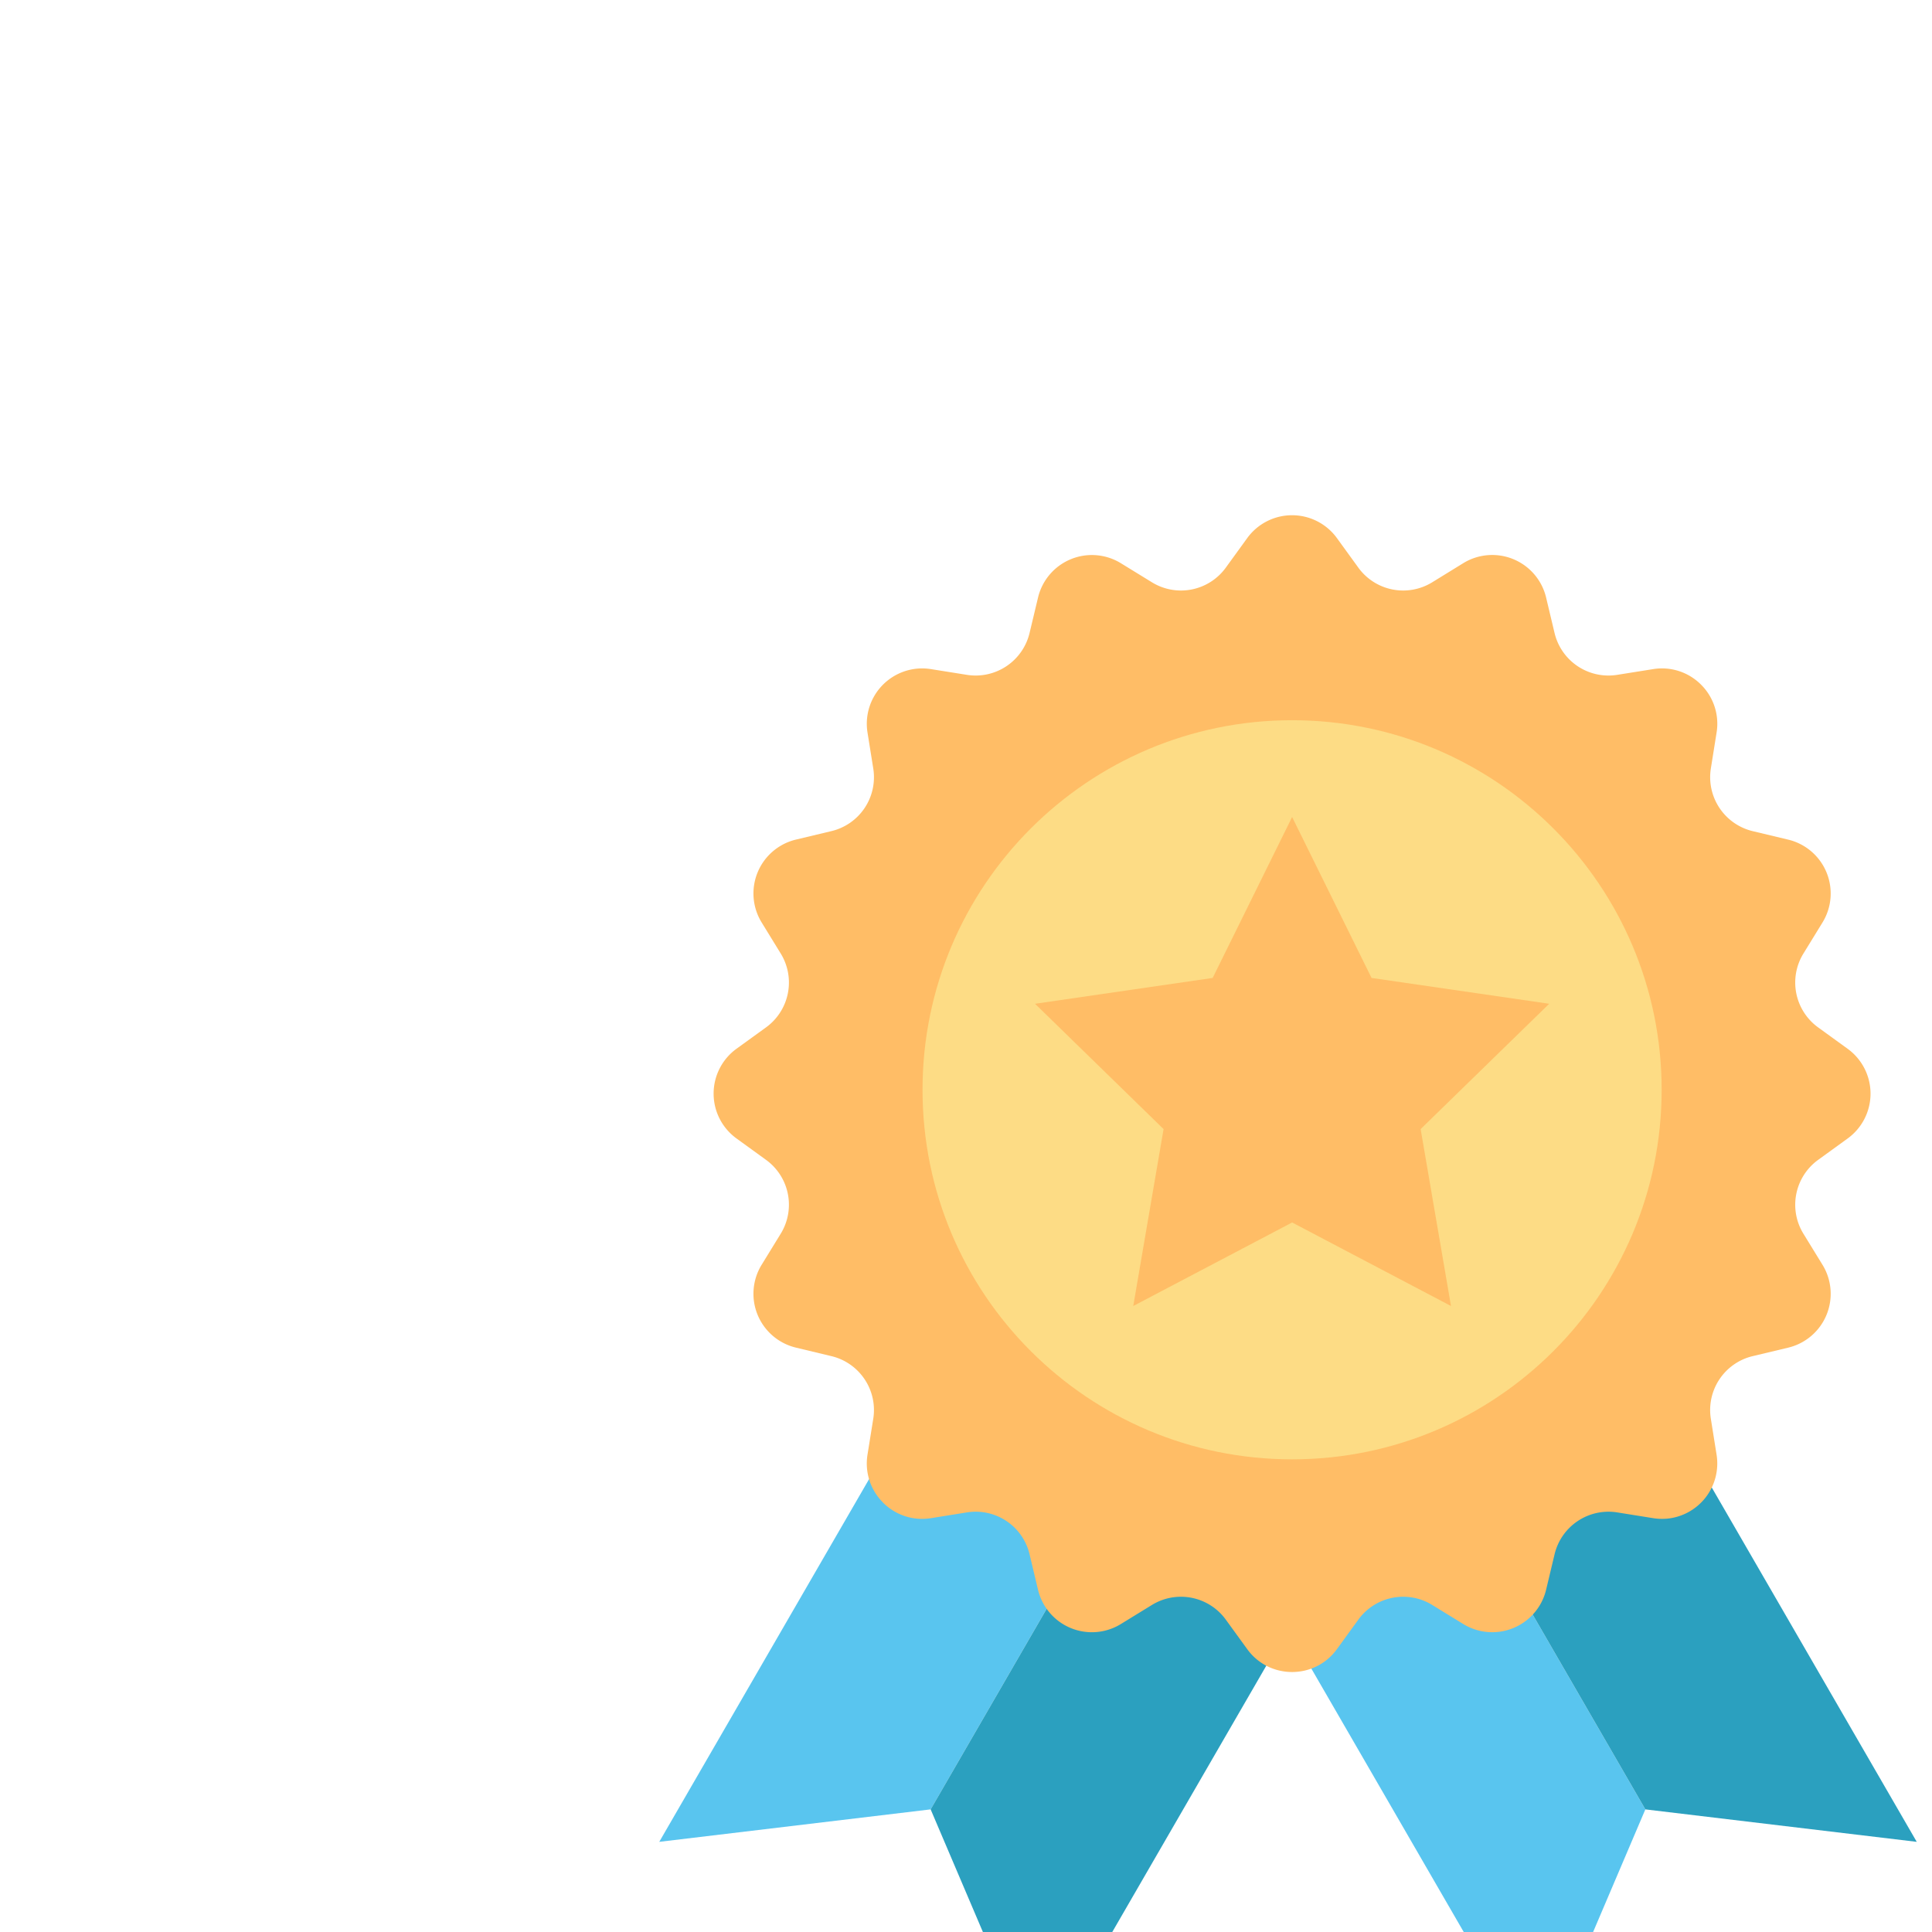 <svg xmlns="http://www.w3.org/2000/svg" viewBox="0 0 60 60" xml:space="preserve"><path fill="#59C5EF" d="M30.432 39.985 20.474 57.2l8.428-1.008 7.57-13.088z"/><path fill="#2BA0BF" d="m36.472 43.104-7.57 13.088L32.229 64l10.282-17.777z"/><path fill="#59C5EF" d="M39.107 49.022 47.771 64l3.327-7.808-5.679-9.819z"/><path fill="#2BA0BF" d="m51.73 43.723-6.311 2.65 5.679 9.819 8.428 1.008z"/><path fill="#FFBD66" d="m57.38 32.571-.916-.664a1.72 1.72 0 0 1-.457-2.294l.592-.964a1.72 1.72 0 0 0-1.067-2.574l-1.1-.263a1.723 1.723 0 0 1-1.3-1.945l.178-1.116a1.71 1.71 0 0 0-.482-1.488 1.711 1.711 0 0 0-1.488-.483l-1.117.178a1.721 1.721 0 0 1-1.945-1.3l-.262-1.1a1.72 1.72 0 0 0-2.575-1.067l-.963.593a1.72 1.72 0 0 1-2.294-.456l-.664-.916a1.721 1.721 0 0 0-2.787 0l-.664.916a1.72 1.72 0 0 1-2.294.456l-.964-.592a1.72 1.72 0 0 0-2.574 1.066l-.263 1.1a1.722 1.722 0 0 1-1.945 1.3l-1.117-.178a1.72 1.72 0 0 0-1.986 1.546l-.003.035c-.008.126-.003.257.018.388l.179 1.117a1.72 1.72 0 0 1-1.3 1.945l-1.1.263a1.72 1.72 0 0 0-1.066 2.574l.592.964a1.721 1.721 0 0 1-.457 2.295l-.916.663a1.72 1.72 0 0 0 0 2.786l.916.664a1.72 1.72 0 0 1 .457 2.294l-.592.964a1.72 1.72 0 0 0 1.066 2.574l1.1.264a1.721 1.721 0 0 1 1.3 1.944l-.179 1.116a1.711 1.711 0 0 0 .483 1.488v.002c.371.371.91.574 1.488.482l1.117-.179a1.72 1.72 0 0 1 1.945 1.3l.262 1.1a1.72 1.72 0 0 0 2.575 1.066l.964-.592a1.721 1.721 0 0 1 2.294.457l.664.915c.687.948 2.1.948 2.787 0l.664-.915a1.721 1.721 0 0 1 2.294-.457l.964.592a1.72 1.72 0 0 0 2.574-1.066l.263-1.1a1.722 1.722 0 0 1 1.945-1.3l1.117.179c.132.021.262.026.388.018l.035-.002a1.722 1.722 0 0 0 1.546-1.986l-.178-1.117a1.72 1.72 0 0 1 1.3-1.945l1.1-.263a1.72 1.72 0 0 0 1.067-2.574l-.592-.964a1.72 1.72 0 0 1 .457-2.294l.916-.664a1.72 1.72 0 0 0 0-2.786z"/><path fill="#FDDC85" d="M51.604 33.845c0-6.339-5.138-11.478-11.477-11.478-6.338 0-11.477 5.139-11.477 11.478 0 6.339 5.138 11.476 11.477 11.476s11.477-5.137 11.477-11.476z"/><path fill="#FFBD66" d="m40.128 25.373 2.467 4.998 5.517.802-3.993 3.892.943 5.494-4.934-2.594-4.934 2.594.942-5.494-3.992-3.892 5.516-.802z"/></svg>
